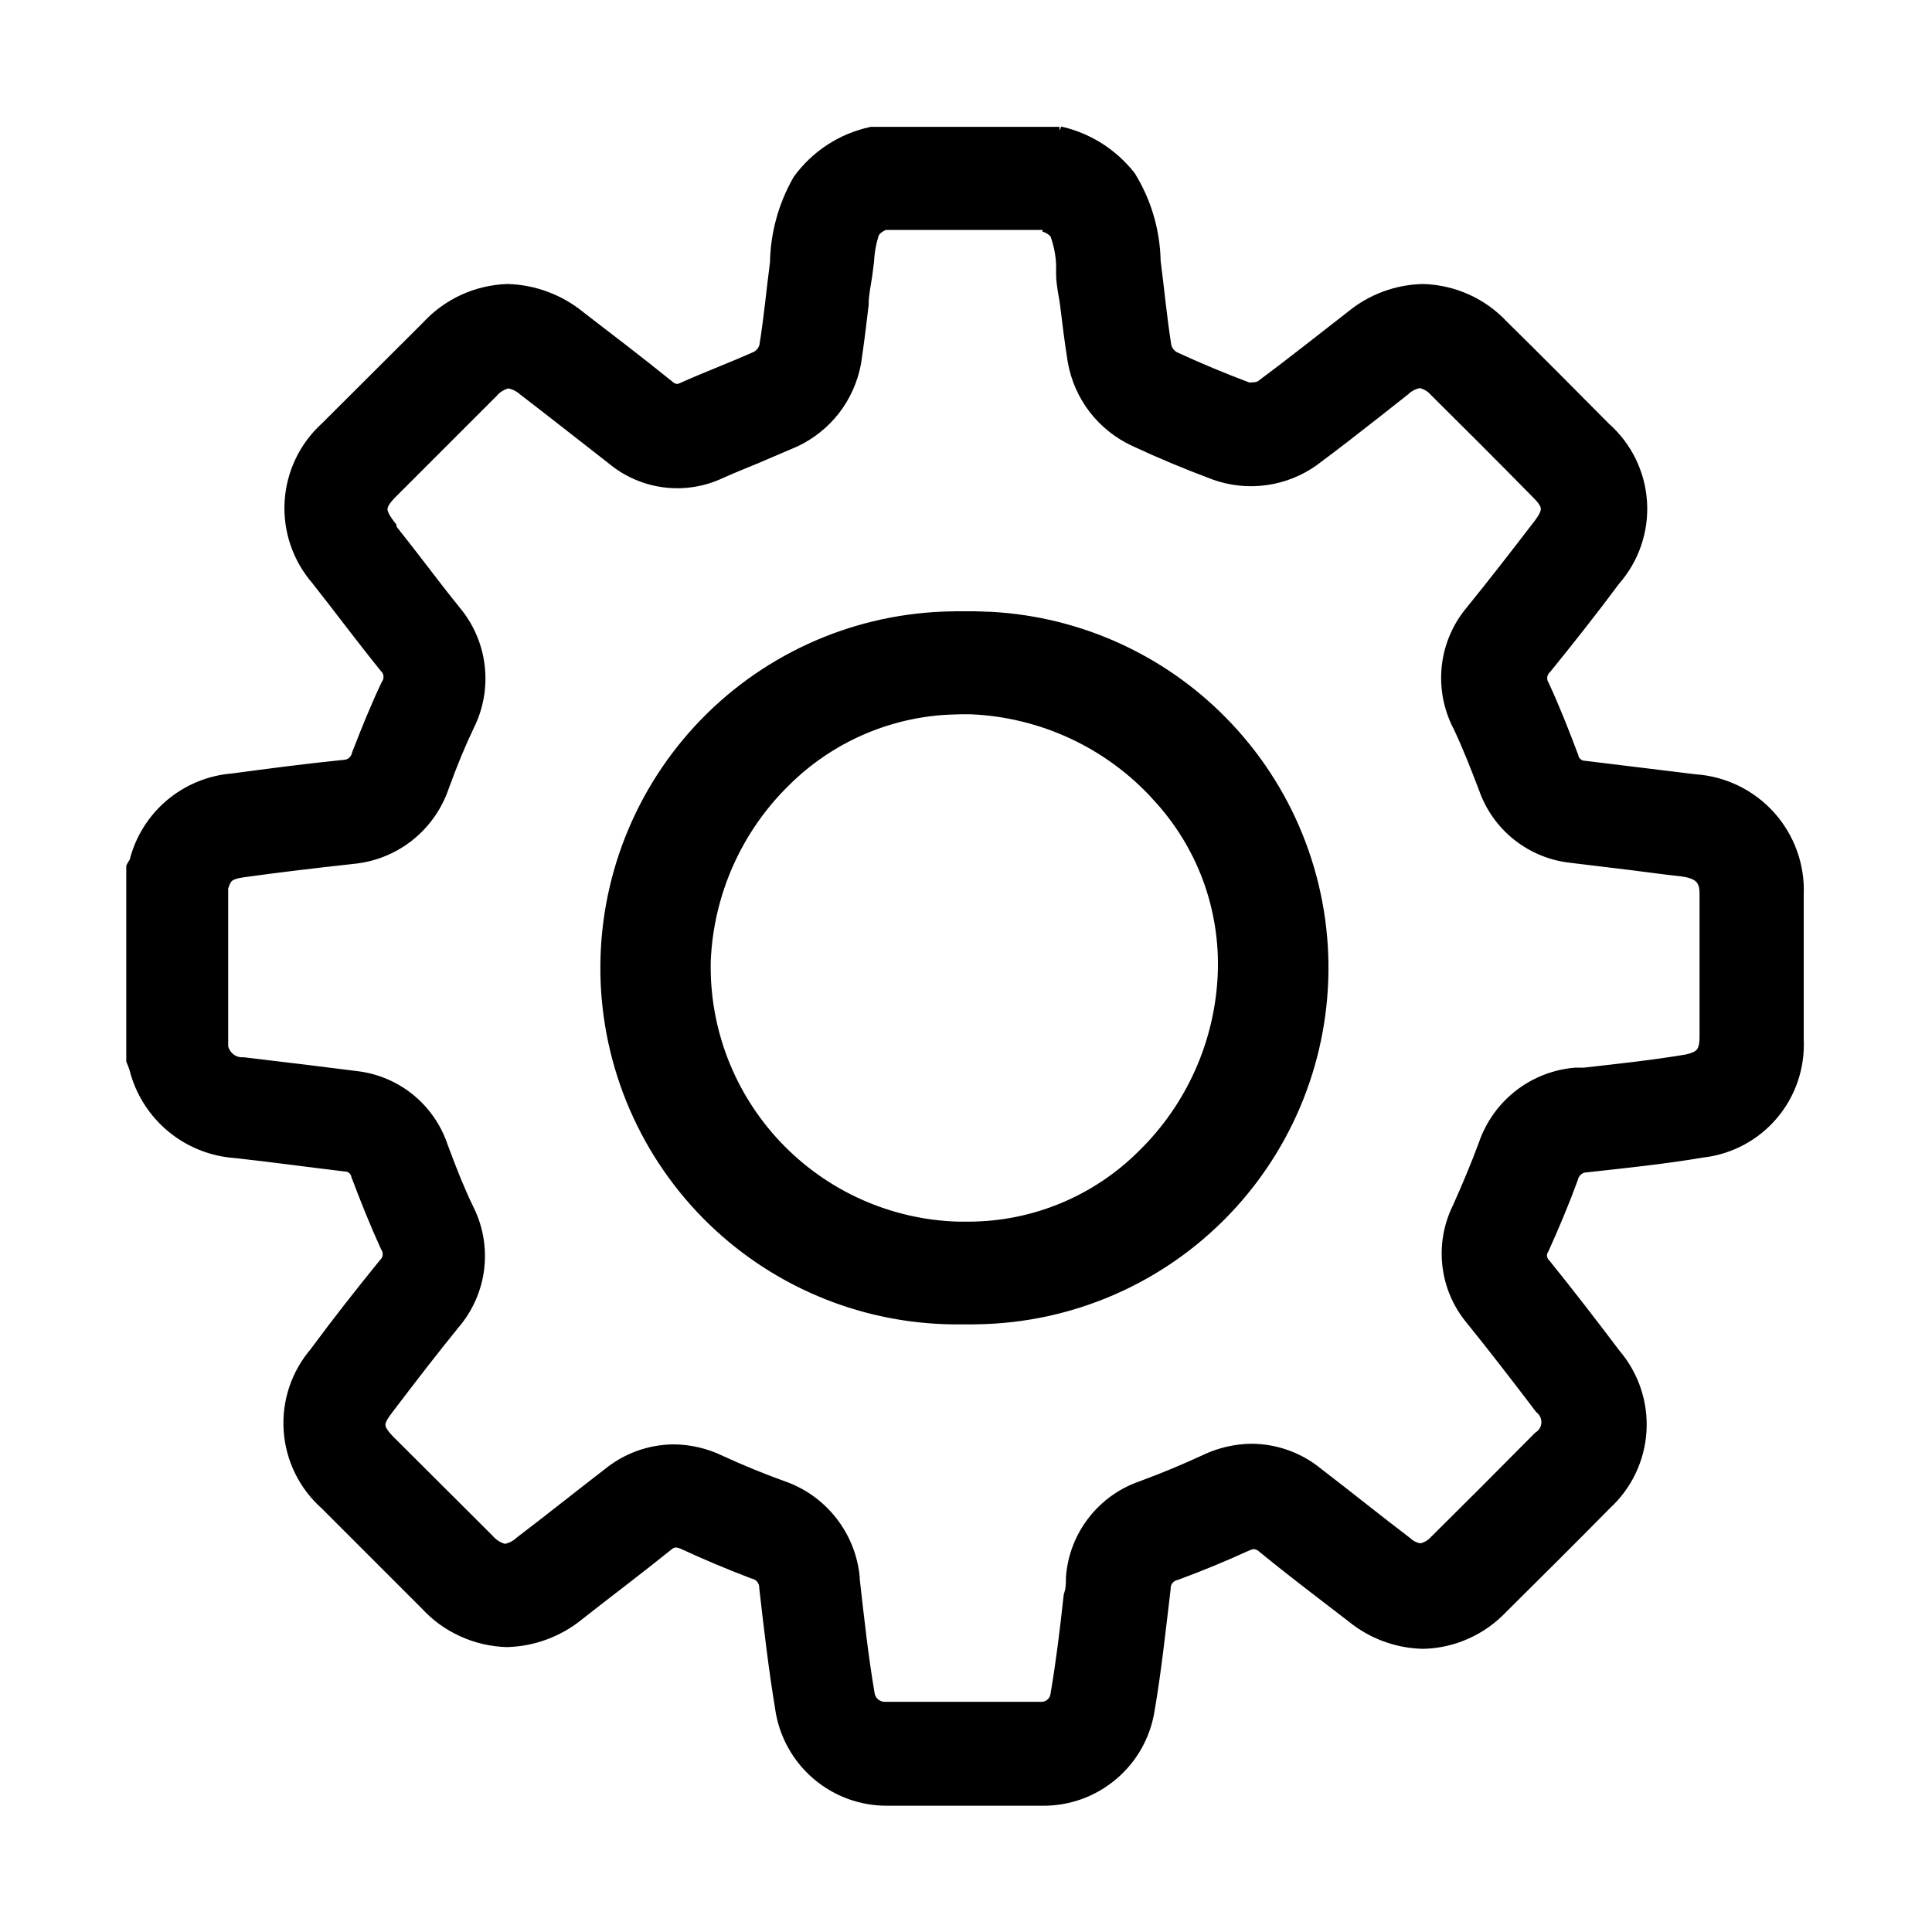 <svg width="28" height="28" viewBox="0 0 28 28" fill="none" xmlns="http://www.w3.org/2000/svg">
<mask id="path-1-outside-1_8271_6402" maskUnits="userSpaceOnUse" x="1" y="1" width="26" height="26" fill="black">
<rect fill="white" x="1" y="1" width="26" height="26"/>
<path d="M15.147 3.191C15.236 3.214 15.315 3.265 15.372 3.337C15.433 3.493 15.468 3.657 15.476 3.824C15.476 3.874 15.476 3.924 15.476 3.974C15.476 4.116 15.514 4.257 15.53 4.39C15.564 4.661 15.597 4.94 15.643 5.223C15.685 5.457 15.782 5.678 15.927 5.866C16.072 6.055 16.26 6.206 16.476 6.306C16.842 6.477 17.23 6.639 17.629 6.789C17.854 6.87 18.095 6.895 18.331 6.863C18.568 6.83 18.793 6.741 18.987 6.602C19.295 6.373 19.599 6.135 19.891 5.906L20.307 5.577C20.384 5.508 20.48 5.464 20.582 5.452C20.692 5.47 20.792 5.526 20.865 5.611C21.315 6.056 21.802 6.543 22.343 7.093C22.543 7.293 22.552 7.422 22.377 7.651C21.998 8.147 21.686 8.547 21.398 8.901C21.215 9.114 21.099 9.378 21.066 9.657C21.032 9.937 21.083 10.22 21.211 10.471C21.357 10.775 21.486 11.108 21.594 11.391C21.681 11.646 21.84 11.87 22.051 12.038C22.262 12.205 22.517 12.309 22.785 12.336L23.676 12.444C23.909 12.474 24.147 12.507 24.384 12.532C24.713 12.574 24.8 12.728 24.8 12.948V15.031C24.8 15.322 24.68 15.397 24.476 15.447C23.984 15.53 23.489 15.585 22.964 15.643H22.843C22.563 15.665 22.296 15.769 22.073 15.941C21.852 16.114 21.685 16.347 21.594 16.613C21.486 16.909 21.352 17.225 21.207 17.55C21.088 17.793 21.042 18.064 21.073 18.332C21.105 18.601 21.214 18.854 21.386 19.062C21.69 19.437 22.006 19.845 22.389 20.349C22.429 20.383 22.461 20.426 22.481 20.475C22.502 20.523 22.511 20.576 22.508 20.629C22.506 20.681 22.491 20.733 22.465 20.779C22.439 20.825 22.404 20.864 22.36 20.894C21.823 21.436 21.336 21.923 20.865 22.389C20.794 22.47 20.696 22.522 20.59 22.539C20.491 22.529 20.397 22.487 20.324 22.419C19.907 22.102 19.491 21.765 19.049 21.427C18.795 21.214 18.474 21.096 18.142 21.094C17.922 21.096 17.706 21.146 17.509 21.24C17.213 21.377 16.905 21.506 16.588 21.623C16.321 21.712 16.086 21.878 15.913 22.1C15.74 22.323 15.637 22.591 15.618 22.872C15.618 22.96 15.618 23.047 15.585 23.139C15.53 23.639 15.472 24.109 15.393 24.576C15.382 24.652 15.342 24.721 15.281 24.769C15.221 24.817 15.145 24.84 15.068 24.834H12.844C12.764 24.839 12.686 24.814 12.623 24.764C12.561 24.714 12.519 24.642 12.507 24.563C12.415 24.026 12.357 23.485 12.29 22.897V22.872C12.264 22.591 12.157 22.323 11.982 22.102C11.807 21.88 11.571 21.714 11.303 21.623C11.004 21.515 10.7 21.39 10.4 21.252C10.201 21.156 9.983 21.105 9.763 21.102C9.434 21.105 9.116 21.222 8.863 21.431C8.447 21.752 8.03 22.085 7.593 22.419C7.515 22.489 7.418 22.534 7.314 22.548C7.199 22.526 7.095 22.465 7.018 22.377L5.586 20.948C5.373 20.732 5.361 20.611 5.544 20.374C5.902 19.903 6.206 19.508 6.518 19.124C6.701 18.91 6.816 18.647 6.849 18.367C6.881 18.088 6.83 17.805 6.702 17.554C6.581 17.305 6.464 17.017 6.323 16.634C6.235 16.378 6.076 16.153 5.864 15.986C5.652 15.818 5.396 15.715 5.128 15.689L4.39 15.597L3.524 15.493C3.433 15.496 3.343 15.467 3.272 15.409C3.201 15.352 3.153 15.271 3.137 15.181V12.853C3.195 12.653 3.262 12.578 3.52 12.544C3.936 12.486 4.515 12.415 5.09 12.353C5.37 12.33 5.637 12.226 5.859 12.053C6.081 11.881 6.248 11.648 6.339 11.383C6.464 11.037 6.585 10.745 6.71 10.483C6.837 10.233 6.888 9.95 6.857 9.671C6.825 9.392 6.711 9.128 6.531 8.913C6.21 8.517 5.89 8.08 5.577 7.693V7.664C5.394 7.426 5.402 7.297 5.606 7.089L7.072 5.623C7.147 5.537 7.248 5.478 7.36 5.457C7.466 5.469 7.567 5.514 7.647 5.586C8.039 5.885 8.455 6.214 8.926 6.581C9.128 6.752 9.376 6.86 9.639 6.894C9.902 6.928 10.169 6.886 10.408 6.772C10.566 6.702 10.729 6.635 10.904 6.564L11.478 6.319C11.693 6.219 11.88 6.069 12.025 5.882C12.17 5.696 12.268 5.477 12.311 5.244C12.353 4.965 12.386 4.694 12.419 4.411C12.419 4.261 12.453 4.116 12.474 3.97L12.499 3.774C12.506 3.621 12.536 3.469 12.586 3.324C12.641 3.245 12.722 3.188 12.815 3.162H15.172M15.355 2.008H12.64C12.24 2.095 11.886 2.326 11.645 2.658C11.444 3.011 11.335 3.409 11.329 3.816C11.274 4.232 11.237 4.649 11.17 5.044C11.158 5.089 11.136 5.13 11.107 5.166C11.077 5.202 11.041 5.231 10.999 5.252C10.646 5.411 10.279 5.548 9.925 5.706C9.889 5.724 9.849 5.734 9.808 5.736C9.743 5.731 9.682 5.704 9.633 5.661C9.217 5.323 8.776 4.986 8.343 4.653C8.063 4.426 7.716 4.297 7.356 4.286C7.148 4.293 6.944 4.341 6.755 4.428C6.566 4.514 6.397 4.637 6.256 4.79L4.782 6.26C4.493 6.522 4.318 6.887 4.295 7.276C4.271 7.665 4.401 8.048 4.657 8.343C4.986 8.759 5.311 9.196 5.648 9.613C5.693 9.659 5.721 9.719 5.727 9.784C5.733 9.848 5.717 9.913 5.681 9.967C5.527 10.291 5.394 10.625 5.265 10.958C5.249 11.021 5.213 11.078 5.162 11.119C5.111 11.159 5.047 11.182 4.982 11.183C4.449 11.237 3.916 11.308 3.383 11.378C3.068 11.402 2.77 11.525 2.529 11.728C2.288 11.931 2.118 12.205 2.042 12.511C2.042 12.536 2.012 12.561 2 12.586V15.351C2.018 15.393 2.033 15.437 2.046 15.48C2.127 15.788 2.302 16.063 2.547 16.266C2.792 16.469 3.094 16.591 3.412 16.613C3.949 16.672 4.482 16.746 5.015 16.809C5.072 16.812 5.126 16.834 5.17 16.87C5.214 16.907 5.244 16.957 5.257 17.013C5.386 17.355 5.523 17.696 5.673 18.025C5.708 18.08 5.723 18.145 5.715 18.209C5.707 18.274 5.678 18.334 5.631 18.379C5.294 18.795 4.965 19.212 4.64 19.653C4.384 19.948 4.255 20.333 4.281 20.723C4.306 21.113 4.485 21.477 4.778 21.735L6.235 23.193C6.377 23.348 6.549 23.473 6.74 23.56C6.931 23.647 7.137 23.695 7.347 23.701C7.704 23.691 8.048 23.564 8.326 23.339C8.742 23.01 9.192 22.672 9.617 22.331C9.666 22.285 9.729 22.259 9.796 22.256C9.849 22.26 9.902 22.274 9.95 22.298C10.275 22.448 10.604 22.585 10.941 22.714C11.008 22.73 11.067 22.768 11.109 22.822C11.151 22.875 11.174 22.942 11.174 23.01C11.241 23.593 11.308 24.172 11.403 24.751C11.455 25.1 11.631 25.42 11.9 25.649C12.169 25.879 12.512 26.004 12.865 26H15.114C15.461 26.003 15.798 25.881 16.064 25.657C16.33 25.434 16.507 25.122 16.563 24.78C16.663 24.197 16.726 23.605 16.796 23.018C16.796 22.953 16.818 22.89 16.858 22.838C16.898 22.787 16.954 22.751 17.017 22.735C17.359 22.61 17.7 22.468 18.029 22.319C18.075 22.296 18.124 22.283 18.175 22.281C18.245 22.284 18.311 22.312 18.362 22.36C18.779 22.702 19.22 23.035 19.653 23.368C19.928 23.592 20.269 23.718 20.624 23.726C20.827 23.721 21.028 23.676 21.213 23.593C21.399 23.51 21.567 23.391 21.706 23.243C22.21 22.743 22.714 22.244 23.214 21.735C23.497 21.477 23.669 21.117 23.692 20.734C23.715 20.351 23.589 19.974 23.339 19.682C23.006 19.241 22.668 18.804 22.319 18.371C22.28 18.329 22.256 18.276 22.251 18.219C22.246 18.163 22.259 18.106 22.289 18.058C22.439 17.725 22.581 17.388 22.706 17.046C22.722 16.984 22.758 16.928 22.808 16.888C22.858 16.847 22.92 16.824 22.985 16.821C23.551 16.759 24.118 16.701 24.68 16.605C25.049 16.559 25.386 16.376 25.626 16.092C25.865 15.807 25.988 15.443 25.971 15.072V12.965C25.988 12.569 25.849 12.183 25.584 11.889C25.32 11.594 24.95 11.416 24.555 11.391L22.951 11.195C22.895 11.191 22.841 11.17 22.797 11.133C22.754 11.096 22.723 11.046 22.71 10.991C22.581 10.65 22.448 10.308 22.294 9.975C22.261 9.92 22.247 9.856 22.255 9.792C22.264 9.729 22.293 9.67 22.339 9.625C22.677 9.209 23.006 8.792 23.335 8.351C23.593 8.057 23.724 7.673 23.7 7.283C23.676 6.893 23.498 6.528 23.206 6.269C22.71 5.769 22.214 5.269 21.715 4.778C21.574 4.628 21.406 4.507 21.218 4.423C21.031 4.338 20.829 4.292 20.624 4.286C20.266 4.294 19.921 4.422 19.645 4.649C19.203 4.99 18.77 5.336 18.329 5.665C18.277 5.696 18.218 5.712 18.158 5.711C18.128 5.715 18.097 5.715 18.067 5.711C17.7 5.573 17.342 5.423 16.988 5.261C16.944 5.238 16.905 5.207 16.874 5.168C16.843 5.129 16.821 5.084 16.809 5.036C16.742 4.619 16.705 4.203 16.651 3.787C16.643 3.372 16.525 2.967 16.309 2.612C16.067 2.303 15.726 2.087 15.343 2L15.355 2.008Z"/>
</mask>
<path d="M15.147 3.191C15.236 3.214 15.315 3.265 15.372 3.337C15.433 3.493 15.468 3.657 15.476 3.824C15.476 3.874 15.476 3.924 15.476 3.974C15.476 4.116 15.514 4.257 15.53 4.39C15.564 4.661 15.597 4.94 15.643 5.223C15.685 5.457 15.782 5.678 15.927 5.866C16.072 6.055 16.26 6.206 16.476 6.306C16.842 6.477 17.23 6.639 17.629 6.789C17.854 6.87 18.095 6.895 18.331 6.863C18.568 6.83 18.793 6.741 18.987 6.602C19.295 6.373 19.599 6.135 19.891 5.906L20.307 5.577C20.384 5.508 20.48 5.464 20.582 5.452C20.692 5.47 20.792 5.526 20.865 5.611C21.315 6.056 21.802 6.543 22.343 7.093C22.543 7.293 22.552 7.422 22.377 7.651C21.998 8.147 21.686 8.547 21.398 8.901C21.215 9.114 21.099 9.378 21.066 9.657C21.032 9.937 21.083 10.22 21.211 10.471C21.357 10.775 21.486 11.108 21.594 11.391C21.681 11.646 21.84 11.87 22.051 12.038C22.262 12.205 22.517 12.309 22.785 12.336L23.676 12.444C23.909 12.474 24.147 12.507 24.384 12.532C24.713 12.574 24.8 12.728 24.8 12.948V15.031C24.8 15.322 24.68 15.397 24.476 15.447C23.984 15.53 23.489 15.585 22.964 15.643H22.843C22.563 15.665 22.296 15.769 22.073 15.941C21.852 16.114 21.685 16.347 21.594 16.613C21.486 16.909 21.352 17.225 21.207 17.55C21.088 17.793 21.042 18.064 21.073 18.332C21.105 18.601 21.214 18.854 21.386 19.062C21.69 19.437 22.006 19.845 22.389 20.349C22.429 20.383 22.461 20.426 22.481 20.475C22.502 20.523 22.511 20.576 22.508 20.629C22.506 20.681 22.491 20.733 22.465 20.779C22.439 20.825 22.404 20.864 22.36 20.894C21.823 21.436 21.336 21.923 20.865 22.389C20.794 22.47 20.696 22.522 20.59 22.539C20.491 22.529 20.397 22.487 20.324 22.419C19.907 22.102 19.491 21.765 19.049 21.427C18.795 21.214 18.474 21.096 18.142 21.094C17.922 21.096 17.706 21.146 17.509 21.24C17.213 21.377 16.905 21.506 16.588 21.623C16.321 21.712 16.086 21.878 15.913 22.1C15.74 22.323 15.637 22.591 15.618 22.872C15.618 22.96 15.618 23.047 15.585 23.139C15.53 23.639 15.472 24.109 15.393 24.576C15.382 24.652 15.342 24.721 15.281 24.769C15.221 24.817 15.145 24.84 15.068 24.834H12.844C12.764 24.839 12.686 24.814 12.623 24.764C12.561 24.714 12.519 24.642 12.507 24.563C12.415 24.026 12.357 23.485 12.29 22.897V22.872C12.264 22.591 12.157 22.323 11.982 22.102C11.807 21.88 11.571 21.714 11.303 21.623C11.004 21.515 10.7 21.39 10.4 21.252C10.201 21.156 9.983 21.105 9.763 21.102C9.434 21.105 9.116 21.222 8.863 21.431C8.447 21.752 8.03 22.085 7.593 22.419C7.515 22.489 7.418 22.534 7.314 22.548C7.199 22.526 7.095 22.465 7.018 22.377L5.586 20.948C5.373 20.732 5.361 20.611 5.544 20.374C5.902 19.903 6.206 19.508 6.518 19.124C6.701 18.91 6.816 18.647 6.849 18.367C6.881 18.088 6.83 17.805 6.702 17.554C6.581 17.305 6.464 17.017 6.323 16.634C6.235 16.378 6.076 16.153 5.864 15.986C5.652 15.818 5.396 15.715 5.128 15.689L4.39 15.597L3.524 15.493C3.433 15.496 3.343 15.467 3.272 15.409C3.201 15.352 3.153 15.271 3.137 15.181V12.853C3.195 12.653 3.262 12.578 3.52 12.544C3.936 12.486 4.515 12.415 5.09 12.353C5.37 12.33 5.637 12.226 5.859 12.053C6.081 11.881 6.248 11.648 6.339 11.383C6.464 11.037 6.585 10.745 6.71 10.483C6.837 10.233 6.888 9.95 6.857 9.671C6.825 9.392 6.711 9.128 6.531 8.913C6.21 8.517 5.89 8.08 5.577 7.693V7.664C5.394 7.426 5.402 7.297 5.606 7.089L7.072 5.623C7.147 5.537 7.248 5.478 7.36 5.457C7.466 5.469 7.567 5.514 7.647 5.586C8.039 5.885 8.455 6.214 8.926 6.581C9.128 6.752 9.376 6.86 9.639 6.894C9.902 6.928 10.169 6.886 10.408 6.772C10.566 6.702 10.729 6.635 10.904 6.564L11.478 6.319C11.693 6.219 11.88 6.069 12.025 5.882C12.17 5.696 12.268 5.477 12.311 5.244C12.353 4.965 12.386 4.694 12.419 4.411C12.419 4.261 12.453 4.116 12.474 3.97L12.499 3.774C12.506 3.621 12.536 3.469 12.586 3.324C12.641 3.245 12.722 3.188 12.815 3.162H15.172M15.355 2.008H12.64C12.24 2.095 11.886 2.326 11.645 2.658C11.444 3.011 11.335 3.409 11.329 3.816C11.274 4.232 11.237 4.649 11.17 5.044C11.158 5.089 11.136 5.13 11.107 5.166C11.077 5.202 11.041 5.231 10.999 5.252C10.646 5.411 10.279 5.548 9.925 5.706C9.889 5.724 9.849 5.734 9.808 5.736C9.743 5.731 9.682 5.704 9.633 5.661C9.217 5.323 8.776 4.986 8.343 4.653C8.063 4.426 7.716 4.297 7.356 4.286C7.148 4.293 6.944 4.341 6.755 4.428C6.566 4.514 6.397 4.637 6.256 4.79L4.782 6.26C4.493 6.522 4.318 6.887 4.295 7.276C4.271 7.665 4.401 8.048 4.657 8.343C4.986 8.759 5.311 9.196 5.648 9.613C5.693 9.659 5.721 9.719 5.727 9.784C5.733 9.848 5.717 9.913 5.681 9.967C5.527 10.291 5.394 10.625 5.265 10.958C5.249 11.021 5.213 11.078 5.162 11.119C5.111 11.159 5.047 11.182 4.982 11.183C4.449 11.237 3.916 11.308 3.383 11.378C3.068 11.402 2.77 11.525 2.529 11.728C2.288 11.931 2.118 12.205 2.042 12.511C2.042 12.536 2.012 12.561 2 12.586V15.351C2.018 15.393 2.033 15.437 2.046 15.48C2.127 15.788 2.302 16.063 2.547 16.266C2.792 16.469 3.094 16.591 3.412 16.613C3.949 16.672 4.482 16.746 5.015 16.809C5.072 16.812 5.126 16.834 5.17 16.87C5.214 16.907 5.244 16.957 5.257 17.013C5.386 17.355 5.523 17.696 5.673 18.025C5.708 18.08 5.723 18.145 5.715 18.209C5.707 18.274 5.678 18.334 5.631 18.379C5.294 18.795 4.965 19.212 4.64 19.653C4.384 19.948 4.255 20.333 4.281 20.723C4.306 21.113 4.485 21.477 4.778 21.735L6.235 23.193C6.377 23.348 6.549 23.473 6.74 23.56C6.931 23.647 7.137 23.695 7.347 23.701C7.704 23.691 8.048 23.564 8.326 23.339C8.742 23.01 9.192 22.672 9.617 22.331C9.666 22.285 9.729 22.259 9.796 22.256C9.849 22.26 9.902 22.274 9.95 22.298C10.275 22.448 10.604 22.585 10.941 22.714C11.008 22.73 11.067 22.768 11.109 22.822C11.151 22.875 11.174 22.942 11.174 23.01C11.241 23.593 11.308 24.172 11.403 24.751C11.455 25.1 11.631 25.42 11.9 25.649C12.169 25.879 12.512 26.004 12.865 26H15.114C15.461 26.003 15.798 25.881 16.064 25.657C16.33 25.434 16.507 25.122 16.563 24.78C16.663 24.197 16.726 23.605 16.796 23.018C16.796 22.953 16.818 22.89 16.858 22.838C16.898 22.787 16.954 22.751 17.017 22.735C17.359 22.61 17.7 22.468 18.029 22.319C18.075 22.296 18.124 22.283 18.175 22.281C18.245 22.284 18.311 22.312 18.362 22.36C18.779 22.702 19.22 23.035 19.653 23.368C19.928 23.592 20.269 23.718 20.624 23.726C20.827 23.721 21.028 23.676 21.213 23.593C21.399 23.51 21.567 23.391 21.706 23.243C22.21 22.743 22.714 22.244 23.214 21.735C23.497 21.477 23.669 21.117 23.692 20.734C23.715 20.351 23.589 19.974 23.339 19.682C23.006 19.241 22.668 18.804 22.319 18.371C22.28 18.329 22.256 18.276 22.251 18.219C22.246 18.163 22.259 18.106 22.289 18.058C22.439 17.725 22.581 17.388 22.706 17.046C22.722 16.984 22.758 16.928 22.808 16.888C22.858 16.847 22.92 16.824 22.985 16.821C23.551 16.759 24.118 16.701 24.68 16.605C25.049 16.559 25.386 16.376 25.626 16.092C25.865 15.807 25.988 15.443 25.971 15.072V12.965C25.988 12.569 25.849 12.183 25.584 11.889C25.32 11.594 24.95 11.416 24.555 11.391L22.951 11.195C22.895 11.191 22.841 11.17 22.797 11.133C22.754 11.096 22.723 11.046 22.71 10.991C22.581 10.65 22.448 10.308 22.294 9.975C22.261 9.92 22.247 9.856 22.255 9.792C22.264 9.729 22.293 9.67 22.339 9.625C22.677 9.209 23.006 8.792 23.335 8.351C23.593 8.057 23.724 7.673 23.7 7.283C23.676 6.893 23.498 6.528 23.206 6.269C22.71 5.769 22.214 5.269 21.715 4.778C21.574 4.628 21.406 4.507 21.218 4.423C21.031 4.338 20.829 4.292 20.624 4.286C20.266 4.294 19.921 4.422 19.645 4.649C19.203 4.99 18.77 5.336 18.329 5.665C18.277 5.696 18.218 5.712 18.158 5.711C18.128 5.715 18.097 5.715 18.067 5.711C17.7 5.573 17.342 5.423 16.988 5.261C16.944 5.238 16.905 5.207 16.874 5.168C16.843 5.129 16.821 5.084 16.809 5.036C16.742 4.619 16.705 4.203 16.651 3.787C16.643 3.372 16.525 2.967 16.309 2.612C16.067 2.303 15.726 2.087 15.343 2L15.355 2.008Z" fill="black"/>
<path d="M15.372 3.337L15.531 3.275L15.521 3.252L15.506 3.231L15.372 3.337ZM15.476 3.824H15.646L15.646 3.815L15.476 3.824ZM15.53 4.39L15.699 4.37L15.699 4.369L15.53 4.39ZM15.643 5.223L15.475 5.25L15.476 5.253L15.643 5.223ZM16.476 6.306L16.404 6.46L16.404 6.46L16.476 6.306ZM17.629 6.789L17.57 6.948L17.572 6.949L17.629 6.789ZM18.987 6.602L19.086 6.74L19.088 6.738L18.987 6.602ZM19.891 5.906L19.996 6.04L19.996 6.04L19.891 5.906ZM20.307 5.577L20.413 5.711L20.421 5.703L20.307 5.577ZM20.582 5.452L20.609 5.285L20.586 5.281L20.562 5.284L20.582 5.452ZM20.865 5.611L20.736 5.722L20.745 5.731L20.865 5.611ZM22.343 7.093L22.222 7.212L22.223 7.213L22.343 7.093ZM22.377 7.651L22.512 7.754L22.512 7.754L22.377 7.651ZM21.398 8.901L21.527 9.011L21.53 9.008L21.398 8.901ZM21.211 10.471L21.364 10.397L21.362 10.393L21.211 10.471ZM21.594 11.391L21.755 11.336L21.753 11.33L21.594 11.391ZM22.785 12.336L22.805 12.168L22.802 12.167L22.785 12.336ZM23.676 12.444L23.697 12.276L23.697 12.276L23.676 12.444ZM24.384 12.532L24.405 12.363L24.402 12.363L24.384 12.532ZM24.476 15.447L24.504 15.615L24.516 15.612L24.476 15.447ZM22.964 15.643V15.813H22.973L22.983 15.812L22.964 15.643ZM22.843 15.643V15.472L22.83 15.473L22.843 15.643ZM21.594 16.613L21.754 16.672L21.755 16.668L21.594 16.613ZM21.207 17.55L21.359 17.625L21.362 17.62L21.207 17.55ZM21.386 19.062L21.518 18.955L21.517 18.953L21.386 19.062ZM22.389 20.349L22.254 20.452L22.265 20.466L22.278 20.477L22.389 20.349ZM22.36 20.894L22.263 20.755L22.25 20.763L22.239 20.774L22.36 20.894ZM20.865 22.389L20.745 22.268L20.738 22.276L20.865 22.389ZM20.59 22.539L20.574 22.708L20.595 22.71L20.617 22.707L20.59 22.539ZM20.324 22.419L20.44 22.294L20.434 22.288L20.427 22.283L20.324 22.419ZM19.049 21.427L18.94 21.558L18.946 21.562L19.049 21.427ZM18.142 21.094L18.143 20.924L18.14 20.924L18.142 21.094ZM17.509 21.24L17.58 21.394L17.581 21.393L17.509 21.24ZM16.588 21.623L16.642 21.785L16.647 21.783L16.588 21.623ZM15.618 22.872L15.448 22.86V22.872H15.618ZM15.585 23.139L15.425 23.081L15.418 23.1L15.415 23.121L15.585 23.139ZM15.393 24.576L15.225 24.547L15.225 24.551L15.393 24.576ZM15.068 24.834L15.082 24.664H15.068V24.834ZM12.844 24.834V24.663L12.834 24.664L12.844 24.834ZM12.507 24.563L12.675 24.537L12.675 24.535L12.507 24.563ZM12.29 22.897H12.12V22.907L12.121 22.916L12.29 22.897ZM12.29 22.872H12.46V22.864L12.46 22.857L12.29 22.872ZM11.303 21.623L11.246 21.783L11.249 21.784L11.303 21.623ZM10.4 21.252L10.326 21.405L10.329 21.407L10.4 21.252ZM9.763 21.102L9.764 20.933L9.761 20.933L9.763 21.102ZM8.863 21.431L8.967 21.566L8.972 21.562L8.863 21.431ZM7.593 22.419L7.49 22.283L7.484 22.288L7.479 22.293L7.593 22.419ZM7.314 22.548L7.282 22.715L7.309 22.72L7.336 22.716L7.314 22.548ZM7.018 22.377L7.147 22.265L7.138 22.256L7.018 22.377ZM5.586 20.948L5.464 21.067L5.466 21.069L5.586 20.948ZM5.544 20.374L5.679 20.478L5.679 20.477L5.544 20.374ZM6.518 19.124L6.389 19.014L6.387 19.017L6.518 19.124ZM6.702 17.554L6.549 17.628L6.55 17.632L6.702 17.554ZM6.323 16.634L6.162 16.689L6.163 16.693L6.323 16.634ZM5.128 15.689L5.107 15.857L5.111 15.858L5.128 15.689ZM4.39 15.597L4.411 15.428L4.411 15.428L4.39 15.597ZM3.524 15.493L3.545 15.324L3.531 15.322L3.518 15.323L3.524 15.493ZM3.137 15.181H2.967V15.196L2.97 15.21L3.137 15.181ZM3.137 12.853L2.974 12.805L2.967 12.828V12.853H3.137ZM3.52 12.544L3.542 12.713L3.544 12.713L3.52 12.544ZM5.09 12.353L5.076 12.183L5.072 12.184L5.09 12.353ZM6.339 11.383L6.18 11.325L6.179 11.327L6.339 11.383ZM6.71 10.483L6.558 10.406L6.557 10.41L6.71 10.483ZM6.531 8.913L6.399 9.02L6.401 9.022L6.531 8.913ZM5.577 7.693H5.407V7.753L5.445 7.8L5.577 7.693ZM5.577 7.664H5.747V7.606L5.712 7.56L5.577 7.664ZM5.606 7.089L5.486 6.969L5.485 6.97L5.606 7.089ZM7.072 5.623L7.193 5.744L7.201 5.734L7.072 5.623ZM7.36 5.457L7.38 5.288L7.354 5.285L7.328 5.29L7.36 5.457ZM7.647 5.586L7.534 5.713L7.544 5.721L7.647 5.586ZM8.926 6.581L9.035 6.451L9.03 6.447L8.926 6.581ZM10.408 6.772L10.339 6.617L10.335 6.619L10.408 6.772ZM10.904 6.564L10.967 6.722L10.97 6.721L10.904 6.564ZM11.478 6.319L11.545 6.475L11.55 6.473L11.478 6.319ZM12.311 5.244L12.479 5.275L12.479 5.269L12.311 5.244ZM12.419 4.411L12.588 4.431L12.589 4.421V4.411H12.419ZM12.474 3.97L12.642 3.994L12.642 3.991L12.474 3.97ZM12.499 3.774L12.668 3.796L12.668 3.782L12.499 3.774ZM12.586 3.324L12.447 3.227L12.433 3.246L12.426 3.268L12.586 3.324ZM12.815 3.162V2.992H12.792L12.769 2.998L12.815 3.162ZM15.355 2.008V2.178H15.916L15.45 1.867L15.355 2.008ZM12.64 2.008V1.838H12.622L12.604 1.842L12.64 2.008ZM11.645 2.658L11.507 2.558L11.502 2.566L11.497 2.574L11.645 2.658ZM11.329 3.816L11.497 3.838L11.498 3.828L11.498 3.818L11.329 3.816ZM11.17 5.044L11.334 5.091L11.336 5.082L11.338 5.072L11.17 5.044ZM10.999 5.252L11.069 5.408L11.077 5.404L10.999 5.252ZM9.925 5.706L9.856 5.551L9.849 5.554L9.925 5.706ZM9.808 5.736L9.796 5.905L9.805 5.906L9.813 5.905L9.808 5.736ZM9.633 5.661L9.748 5.535L9.741 5.528L9.633 5.661ZM8.343 4.653L8.235 4.785L8.239 4.788L8.343 4.653ZM7.356 4.286L7.36 4.116L7.35 4.116L7.356 4.286ZM6.256 4.79L6.376 4.911L6.381 4.905L6.256 4.79ZM4.782 6.26L4.896 6.386L4.902 6.381L4.782 6.26ZM4.657 8.343L4.79 8.237L4.785 8.231L4.657 8.343ZM5.648 9.613L5.516 9.72L5.521 9.726L5.526 9.731L5.648 9.613ZM5.681 9.967L5.54 9.873L5.533 9.883L5.528 9.894L5.681 9.967ZM5.265 10.958L5.106 10.896L5.103 10.906L5.1 10.917L5.265 10.958ZM4.982 11.183L4.98 11.013L4.972 11.013L4.965 11.014L4.982 11.183ZM3.383 11.378L3.396 11.548L3.405 11.547L3.383 11.378ZM2.042 12.511L1.877 12.47L1.872 12.49V12.511H2.042ZM2 12.586L1.848 12.51L1.83 12.546V12.586H2ZM2 15.351H1.83V15.386L1.843 15.417L2 15.351ZM2.046 15.48L2.21 15.437L2.209 15.433L2.046 15.48ZM3.412 16.613L3.43 16.444L3.424 16.444L3.412 16.613ZM5.015 16.809L4.995 16.978L5.006 16.979L5.015 16.809ZM5.257 17.013L5.091 17.05L5.093 17.062L5.098 17.073L5.257 17.013ZM5.673 18.025L5.518 18.095L5.523 18.106L5.529 18.116L5.673 18.025ZM5.631 18.379L5.513 18.257L5.506 18.264L5.499 18.272L5.631 18.379ZM4.64 19.653L4.769 19.765L4.777 19.754L4.64 19.653ZM4.778 21.735L4.898 21.615L4.89 21.608L4.778 21.735ZM6.235 23.193L6.361 23.078L6.356 23.073L6.235 23.193ZM7.347 23.701L7.342 23.871L7.352 23.871L7.347 23.701ZM8.326 23.339L8.22 23.205L8.219 23.207L8.326 23.339ZM9.617 22.331L9.724 22.464L9.733 22.455L9.617 22.331ZM9.796 22.256L9.808 22.087L9.798 22.086L9.789 22.086L9.796 22.256ZM9.95 22.298L9.875 22.45L9.879 22.452L9.95 22.298ZM10.941 22.714L10.88 22.873L10.891 22.877L10.902 22.88L10.941 22.714ZM11.174 23.01L11.004 23.01L11.004 23.02L11.005 23.029L11.174 23.01ZM11.403 24.751L11.572 24.726L11.571 24.723L11.403 24.751ZM12.865 26V25.83L12.863 25.83L12.865 26ZM15.114 26L15.115 25.83H15.114V26ZM16.563 24.78L16.396 24.751L16.395 24.752L16.563 24.78ZM16.796 23.018L16.965 23.038L16.966 23.028L16.966 23.018L16.796 23.018ZM17.017 22.735L17.058 22.9L17.067 22.898L17.076 22.895L17.017 22.735ZM18.029 22.319L18.1 22.473L18.105 22.471L18.029 22.319ZM18.175 22.281L18.182 22.111L18.168 22.111L18.175 22.281ZM18.362 22.36L18.245 22.484L18.255 22.492L18.362 22.36ZM19.653 23.368L19.761 23.236L19.757 23.233L19.653 23.368ZM20.624 23.726L20.62 23.896L20.628 23.896L20.624 23.726ZM21.706 23.243L21.587 23.122L21.582 23.127L21.706 23.243ZM23.214 21.735L23.099 21.61L23.093 21.616L23.214 21.735ZM23.339 19.682L23.203 19.785L23.21 19.793L23.339 19.682ZM22.319 18.371L22.451 18.264L22.443 18.255L22.319 18.371ZM22.289 18.058L22.433 18.148L22.44 18.139L22.444 18.128L22.289 18.058ZM22.706 17.046L22.866 17.105L22.868 17.097L22.87 17.089L22.706 17.046ZM22.985 16.821L22.991 16.992L23.003 16.99L22.985 16.821ZM24.68 16.605L24.659 16.436L24.651 16.437L24.68 16.605ZM25.971 15.072H25.801L25.801 15.08L25.971 15.072ZM25.971 12.965L25.801 12.958V12.965H25.971ZM24.555 11.391L24.534 11.56L24.544 11.561L24.555 11.391ZM22.951 11.195L22.972 11.026L22.963 11.026L22.951 11.195ZM22.71 10.991L22.875 10.952L22.873 10.941L22.869 10.931L22.71 10.991ZM22.294 9.975L22.448 9.904L22.444 9.895L22.439 9.887L22.294 9.975ZM22.339 9.625L22.457 9.747L22.465 9.74L22.471 9.732L22.339 9.625ZM23.335 8.351L23.207 8.238L23.198 8.249L23.335 8.351ZM23.206 6.269L23.085 6.389L23.093 6.396L23.206 6.269ZM21.715 4.778L21.59 4.894L21.596 4.899L21.715 4.778ZM20.624 4.286L20.628 4.116L20.62 4.116L20.624 4.286ZM19.645 4.649L19.749 4.783L19.753 4.78L19.645 4.649ZM18.329 5.665L18.417 5.81L18.424 5.806L18.43 5.801L18.329 5.665ZM18.158 5.711L18.162 5.541L18.147 5.54L18.133 5.543L18.158 5.711ZM18.067 5.711L18.007 5.87L18.023 5.876L18.041 5.879L18.067 5.711ZM16.988 5.261L16.911 5.413L16.917 5.415L16.988 5.261ZM16.809 5.036L16.641 5.063L16.642 5.07L16.644 5.077L16.809 5.036ZM16.651 3.787L16.481 3.79L16.481 3.799L16.482 3.808L16.651 3.787ZM16.309 2.612L16.454 2.524L16.449 2.515L16.443 2.507L16.309 2.612ZM15.343 2L15.38 1.834L15.249 2.141L15.343 2ZM15.147 3.191L15.106 3.356C15.158 3.369 15.205 3.4 15.239 3.442L15.372 3.337L15.506 3.231C15.426 3.13 15.314 3.058 15.189 3.026L15.147 3.191ZM15.372 3.337L15.214 3.398C15.268 3.537 15.299 3.684 15.306 3.833L15.476 3.824L15.646 3.815C15.637 3.63 15.598 3.448 15.531 3.275L15.372 3.337ZM15.476 3.824H15.306C15.306 3.874 15.306 3.924 15.306 3.974H15.476H15.646C15.646 3.924 15.646 3.874 15.646 3.824H15.476ZM15.476 3.974H15.306C15.306 4.059 15.318 4.141 15.329 4.213C15.342 4.29 15.354 4.349 15.362 4.412L15.53 4.39L15.699 4.369C15.69 4.299 15.675 4.22 15.665 4.158C15.654 4.091 15.646 4.031 15.646 3.974H15.476ZM15.53 4.39L15.362 4.411C15.395 4.681 15.429 4.963 15.475 5.25L15.643 5.223L15.811 5.196C15.765 4.917 15.733 4.641 15.699 4.37L15.53 4.39ZM15.643 5.223L15.476 5.253C15.522 5.514 15.631 5.76 15.792 5.97L15.927 5.866L16.062 5.763C15.934 5.596 15.847 5.401 15.81 5.193L15.643 5.223ZM15.927 5.866L15.792 5.97C15.954 6.18 16.164 6.348 16.404 6.46L16.476 6.306L16.548 6.152C16.357 6.063 16.19 5.93 16.062 5.763L15.927 5.866ZM16.476 6.306L16.404 6.46C16.774 6.633 17.166 6.797 17.57 6.948L17.629 6.789L17.689 6.63C17.293 6.482 16.91 6.321 16.547 6.152L16.476 6.306ZM17.629 6.789L17.572 6.949C17.822 7.039 18.091 7.068 18.355 7.031L18.331 6.863L18.308 6.694C18.099 6.723 17.886 6.701 17.687 6.629L17.629 6.789ZM18.331 6.863L18.355 7.031C18.618 6.995 18.869 6.895 19.086 6.74L18.987 6.602L18.888 6.463C18.716 6.586 18.517 6.666 18.308 6.694L18.331 6.863ZM18.987 6.602L19.088 6.738C19.398 6.508 19.704 6.269 19.996 6.04L19.891 5.906L19.786 5.773C19.494 6.002 19.192 6.238 18.886 6.465L18.987 6.602ZM19.891 5.906L19.996 6.04L20.413 5.711L20.307 5.577L20.202 5.444L19.785 5.773L19.891 5.906ZM20.307 5.577L20.421 5.703C20.471 5.658 20.535 5.629 20.602 5.621L20.582 5.452L20.562 5.284C20.425 5.3 20.296 5.358 20.193 5.451L20.307 5.577ZM20.582 5.452L20.555 5.62C20.625 5.632 20.69 5.668 20.736 5.722L20.865 5.611L20.994 5.499C20.895 5.385 20.759 5.309 20.609 5.285L20.582 5.452ZM20.865 5.611L20.745 5.731C21.195 6.177 21.682 6.663 22.222 7.212L22.343 7.093L22.465 6.974C21.923 6.424 21.435 5.936 20.985 5.49L20.865 5.611ZM22.343 7.093L22.223 7.213C22.317 7.307 22.33 7.351 22.331 7.372C22.332 7.393 22.324 7.44 22.242 7.548L22.377 7.651L22.512 7.754C22.605 7.633 22.68 7.501 22.67 7.351C22.661 7.2 22.57 7.08 22.464 6.973L22.343 7.093ZM22.377 7.651L22.242 7.548C21.863 8.043 21.552 8.441 21.266 8.793L21.398 8.901L21.53 9.008C21.819 8.652 22.132 8.251 22.512 7.754L22.377 7.651ZM21.398 8.901L21.269 8.79C21.064 9.029 20.934 9.324 20.897 9.637L21.066 9.657L21.235 9.677C21.264 9.431 21.366 9.199 21.527 9.011L21.398 8.901ZM21.066 9.657L20.897 9.637C20.86 9.95 20.916 10.267 21.059 10.548L21.211 10.471L21.362 10.393C21.25 10.172 21.205 9.923 21.235 9.677L21.066 9.657ZM21.211 10.471L21.058 10.544C21.2 10.841 21.327 11.168 21.435 11.452L21.594 11.391L21.753 11.33C21.645 11.047 21.513 10.708 21.364 10.397L21.211 10.471ZM21.594 11.391L21.433 11.446C21.531 11.732 21.709 11.983 21.946 12.171L22.051 12.038L22.157 11.905C21.971 11.757 21.832 11.56 21.755 11.336L21.594 11.391ZM22.051 12.038L21.946 12.171C22.182 12.358 22.467 12.475 22.768 12.505L22.785 12.336L22.802 12.167C22.567 12.143 22.343 12.052 22.157 11.905L22.051 12.038ZM22.785 12.336L22.764 12.505L23.656 12.613L23.676 12.444L23.697 12.276L22.805 12.168L22.785 12.336ZM23.676 12.444L23.655 12.613C23.885 12.642 24.127 12.676 24.366 12.701L24.384 12.532L24.402 12.363C24.167 12.338 23.934 12.305 23.697 12.276L23.676 12.444ZM24.384 12.532L24.363 12.701C24.506 12.719 24.564 12.758 24.588 12.786C24.612 12.813 24.631 12.858 24.631 12.948H24.8H24.971C24.971 12.818 24.945 12.676 24.843 12.56C24.742 12.446 24.591 12.387 24.405 12.363L24.384 12.532ZM24.8 12.948H24.631V15.031H24.8H24.971V12.948H24.8ZM24.8 15.031H24.631C24.631 15.155 24.605 15.198 24.589 15.215C24.569 15.237 24.532 15.258 24.435 15.282L24.476 15.447L24.516 15.612C24.624 15.586 24.749 15.545 24.841 15.444C24.936 15.338 24.971 15.197 24.971 15.031H24.8ZM24.476 15.447L24.447 15.28C23.962 15.362 23.471 15.415 22.945 15.474L22.964 15.643L22.983 15.812C23.506 15.754 24.007 15.699 24.504 15.615L24.476 15.447ZM22.964 15.643V15.473H22.843V15.643V15.813H22.964V15.643ZM22.843 15.643L22.83 15.473C22.517 15.498 22.217 15.614 21.969 15.807L22.073 15.941L22.178 16.076C22.374 15.923 22.61 15.832 22.857 15.812L22.843 15.643ZM22.073 15.941L21.969 15.807C21.721 16 21.535 16.261 21.433 16.558L21.594 16.613L21.755 16.668C21.835 16.434 21.982 16.228 22.178 16.076L22.073 15.941ZM21.594 16.613L21.434 16.555C21.328 16.845 21.196 17.158 21.052 17.481L21.207 17.55L21.362 17.62C21.508 17.293 21.643 16.972 21.753 16.672L21.594 16.613ZM21.207 17.55L21.054 17.475C20.921 17.747 20.869 18.052 20.905 18.352L21.073 18.332L21.242 18.312C21.214 18.077 21.255 17.838 21.359 17.625L21.207 17.55ZM21.073 18.332L20.905 18.352C20.94 18.653 21.062 18.937 21.255 19.17L21.386 19.062L21.517 18.953C21.365 18.771 21.27 18.548 21.242 18.312L21.073 18.332ZM21.386 19.062L21.254 19.169C21.556 19.542 21.871 19.948 22.254 20.452L22.389 20.349L22.525 20.246C22.141 19.741 21.823 19.332 21.518 18.955L21.386 19.062ZM22.389 20.349L22.278 20.477C22.298 20.495 22.314 20.517 22.325 20.541L22.481 20.475L22.638 20.408C22.607 20.336 22.56 20.272 22.5 20.22L22.389 20.349ZM22.481 20.475L22.325 20.541C22.335 20.566 22.34 20.593 22.339 20.62L22.508 20.629L22.678 20.638C22.682 20.559 22.669 20.481 22.638 20.408L22.481 20.475ZM22.508 20.629L22.339 20.62C22.337 20.646 22.33 20.672 22.317 20.696L22.465 20.779L22.613 20.861C22.652 20.793 22.674 20.716 22.678 20.638L22.508 20.629ZM22.465 20.779L22.317 20.696C22.304 20.719 22.285 20.739 22.263 20.755L22.36 20.894L22.457 21.034C22.522 20.989 22.575 20.93 22.613 20.861L22.465 20.779ZM22.36 20.894L22.239 20.774C21.703 21.316 21.216 21.802 20.745 22.269L20.865 22.389L20.985 22.51C21.456 22.043 21.943 21.556 22.481 21.014L22.36 20.894ZM20.865 22.389L20.738 22.276C20.693 22.327 20.631 22.361 20.564 22.371L20.59 22.539L20.617 22.707C20.762 22.684 20.894 22.612 20.992 22.503L20.865 22.389ZM20.59 22.539L20.607 22.37C20.544 22.364 20.486 22.337 20.44 22.294L20.324 22.419L20.207 22.542C20.308 22.637 20.437 22.695 20.574 22.708L20.59 22.539ZM20.324 22.419L20.427 22.283C20.22 22.126 20.012 21.963 19.801 21.797C19.59 21.631 19.374 21.462 19.153 21.292L19.049 21.427L18.946 21.562C19.166 21.73 19.379 21.898 19.591 22.064C19.802 22.23 20.011 22.395 20.221 22.554L20.324 22.419ZM19.049 21.427L19.159 21.297C18.873 21.058 18.514 20.927 18.143 20.924L18.142 21.094L18.14 21.264C18.433 21.266 18.716 21.37 18.94 21.558L19.049 21.427ZM18.142 21.094L18.14 20.924C17.896 20.926 17.656 20.982 17.436 21.086L17.509 21.24L17.581 21.393C17.757 21.31 17.949 21.266 18.143 21.264L18.142 21.094ZM17.509 21.24L17.437 21.086C17.145 21.221 16.841 21.349 16.529 21.463L16.588 21.623L16.647 21.783C16.968 21.664 17.28 21.533 17.58 21.394L17.509 21.24ZM16.588 21.623L16.535 21.462C16.235 21.561 15.972 21.747 15.779 21.996L15.913 22.1L16.047 22.204C16.199 22.009 16.406 21.862 16.642 21.784L16.588 21.623ZM15.913 22.1L15.779 21.996C15.585 22.245 15.47 22.546 15.448 22.861L15.618 22.872L15.787 22.884C15.805 22.637 15.895 22.4 16.047 22.204L15.913 22.1ZM15.618 22.872H15.448C15.448 22.963 15.446 23.021 15.425 23.081L15.585 23.139L15.744 23.197C15.789 23.073 15.788 22.957 15.788 22.872H15.618ZM15.585 23.139L15.415 23.121C15.361 23.619 15.304 24.086 15.225 24.547L15.393 24.576L15.561 24.604C15.64 24.133 15.699 23.658 15.754 23.157L15.585 23.139ZM15.393 24.576L15.225 24.551C15.22 24.584 15.202 24.615 15.176 24.636L15.281 24.769L15.387 24.902C15.481 24.827 15.543 24.72 15.561 24.601L15.393 24.576ZM15.281 24.769L15.176 24.636C15.149 24.657 15.116 24.667 15.082 24.664L15.068 24.834L15.055 25.003C15.174 25.013 15.293 24.977 15.387 24.902L15.281 24.769ZM15.068 24.834V24.664H12.844V24.834V25.004H15.068V24.834ZM12.844 24.834L12.834 24.664C12.796 24.667 12.759 24.655 12.729 24.631L12.623 24.764L12.517 24.896C12.612 24.973 12.733 25.011 12.855 25.003L12.844 24.834ZM12.623 24.764L12.729 24.631C12.7 24.608 12.681 24.574 12.675 24.537L12.507 24.563L12.339 24.589C12.358 24.71 12.421 24.82 12.517 24.896L12.623 24.764ZM12.507 24.563L12.675 24.535C12.584 24.003 12.526 23.467 12.459 22.878L12.29 22.897L12.121 22.916C12.188 23.502 12.247 24.049 12.339 24.592L12.507 24.563ZM12.29 22.897H12.46V22.872H12.29H12.12V22.897H12.29ZM12.29 22.872L12.46 22.857C12.431 22.543 12.311 22.244 12.115 21.996L11.982 22.102L11.849 22.207C12.003 22.403 12.098 22.64 12.121 22.888L12.29 22.872ZM11.982 22.102L12.115 21.996C11.92 21.749 11.657 21.563 11.358 21.462L11.303 21.623L11.249 21.784C11.486 21.864 11.694 22.011 11.849 22.207L11.982 22.102ZM11.303 21.623L11.361 21.463C11.066 21.357 10.766 21.233 10.471 21.098L10.4 21.252L10.329 21.407C10.633 21.546 10.941 21.673 11.246 21.783L11.303 21.623ZM10.4 21.252L10.474 21.099C10.253 20.992 10.01 20.935 9.764 20.933L9.763 21.102L9.761 21.273C9.957 21.275 10.149 21.32 10.326 21.405L10.4 21.252ZM9.763 21.102L9.761 20.933C9.393 20.936 9.038 21.066 8.755 21.301L8.863 21.431L8.972 21.562C9.195 21.377 9.474 21.275 9.764 21.273L9.763 21.102ZM8.863 21.431L8.759 21.297C8.337 21.622 7.929 21.949 7.49 22.283L7.593 22.419L7.696 22.554C8.131 22.222 8.556 21.883 8.967 21.566L8.863 21.431ZM7.593 22.419L7.479 22.293C7.427 22.34 7.362 22.37 7.292 22.379L7.314 22.548L7.336 22.716C7.474 22.698 7.604 22.638 7.707 22.544L7.593 22.419ZM7.314 22.548L7.346 22.381C7.269 22.366 7.198 22.325 7.147 22.266L7.018 22.377L6.89 22.488C6.991 22.605 7.129 22.685 7.282 22.715L7.314 22.548ZM7.018 22.377L7.138 22.256L5.706 20.828L5.586 20.948L5.466 21.069L6.898 22.497L7.018 22.377ZM5.586 20.948L5.707 20.829C5.603 20.724 5.588 20.677 5.586 20.656C5.584 20.636 5.591 20.591 5.679 20.478L5.544 20.374L5.409 20.27C5.314 20.394 5.235 20.528 5.247 20.682C5.259 20.834 5.355 20.956 5.464 21.067L5.586 20.948ZM5.544 20.374L5.679 20.477C6.037 20.006 6.34 19.613 6.65 19.232L6.518 19.124L6.387 19.017C6.072 19.402 5.767 19.8 5.409 20.271L5.544 20.374ZM6.518 19.124L6.648 19.235C6.852 18.995 6.981 18.7 7.018 18.387L6.849 18.367L6.68 18.348C6.651 18.594 6.55 18.826 6.389 19.014L6.518 19.124ZM6.849 18.367L7.018 18.387C7.054 18.074 6.997 17.757 6.853 17.477L6.702 17.554L6.55 17.632C6.664 17.852 6.709 18.101 6.68 18.348L6.849 18.367ZM6.702 17.554L6.855 17.48C6.737 17.238 6.623 16.956 6.482 16.575L6.323 16.634L6.163 16.693C6.306 17.078 6.424 17.371 6.549 17.628L6.702 17.554ZM6.323 16.634L6.484 16.579C6.386 16.292 6.207 16.04 5.97 15.852L5.864 15.986L5.759 16.119C5.945 16.266 6.085 16.464 6.162 16.689L6.323 16.634ZM5.864 15.986L5.97 15.852C5.732 15.664 5.445 15.549 5.144 15.52L5.128 15.689L5.111 15.858C5.347 15.881 5.572 15.972 5.759 16.119L5.864 15.986ZM5.128 15.689L5.149 15.52L4.411 15.428L4.39 15.597L4.369 15.766L5.107 15.857L5.128 15.689ZM4.39 15.597L4.411 15.428L3.545 15.324L3.524 15.493L3.504 15.662L4.37 15.766L4.39 15.597ZM3.524 15.493L3.518 15.323C3.467 15.325 3.418 15.309 3.379 15.277L3.272 15.409L3.165 15.541C3.269 15.625 3.398 15.668 3.531 15.663L3.524 15.493ZM3.272 15.409L3.379 15.277C3.34 15.245 3.313 15.2 3.304 15.151L3.137 15.181L2.97 15.21C2.993 15.341 3.062 15.458 3.165 15.541L3.272 15.409ZM3.137 15.181H3.307V12.853H3.137H2.967V15.181H3.137ZM3.137 12.853L3.3 12.9C3.327 12.807 3.347 12.78 3.364 12.765C3.381 12.751 3.422 12.729 3.542 12.713L3.52 12.544L3.498 12.376C3.36 12.394 3.238 12.426 3.143 12.507C3.047 12.588 3.005 12.699 2.974 12.805L3.137 12.853ZM3.52 12.544L3.544 12.713C3.958 12.655 4.535 12.584 5.108 12.522L5.09 12.353L5.072 12.184C4.496 12.246 3.915 12.318 3.496 12.376L3.52 12.544ZM5.09 12.353L5.104 12.522C5.417 12.496 5.715 12.38 5.963 12.188L5.859 12.053L5.755 11.919C5.559 12.071 5.323 12.163 5.076 12.184L5.09 12.353ZM5.859 12.053L5.963 12.188C6.211 11.995 6.397 11.735 6.5 11.438L6.339 11.383L6.179 11.327C6.098 11.561 5.95 11.767 5.755 11.919L5.859 12.053ZM6.339 11.383L6.499 11.44C6.623 11.099 6.741 10.813 6.864 10.556L6.71 10.483L6.557 10.41C6.429 10.678 6.306 10.975 6.18 11.325L6.339 11.383ZM6.71 10.483L6.862 10.56C7.004 10.28 7.061 9.964 7.025 9.652L6.857 9.671L6.688 9.69C6.716 9.936 6.671 10.185 6.559 10.406L6.71 10.483ZM6.857 9.671L7.025 9.652C6.99 9.34 6.863 9.045 6.661 8.804L6.531 8.913L6.401 9.022C6.56 9.212 6.66 9.444 6.688 9.69L6.857 9.671ZM6.531 8.913L6.663 8.806C6.504 8.61 6.345 8.404 6.186 8.196C6.027 7.989 5.867 7.782 5.71 7.586L5.577 7.693L5.445 7.8C5.6 7.991 5.757 8.196 5.916 8.403C6.075 8.61 6.237 8.82 6.399 9.02L6.531 8.913ZM5.577 7.693H5.747V7.664H5.577H5.407V7.693H5.577ZM5.577 7.664L5.712 7.56C5.625 7.447 5.615 7.398 5.616 7.374C5.618 7.352 5.632 7.306 5.728 7.208L5.606 7.089L5.485 6.97C5.377 7.08 5.285 7.203 5.277 7.356C5.269 7.509 5.346 7.643 5.443 7.768L5.577 7.664ZM5.606 7.089L5.727 7.209L7.193 5.743L7.072 5.623L6.952 5.503L5.486 6.969L5.606 7.089ZM7.072 5.623L7.201 5.734C7.25 5.677 7.318 5.638 7.392 5.623L7.36 5.457L7.328 5.29C7.178 5.318 7.043 5.397 6.943 5.512L7.072 5.623ZM7.36 5.457L7.339 5.625C7.412 5.634 7.48 5.665 7.534 5.713L7.647 5.586L7.76 5.458C7.653 5.364 7.521 5.305 7.38 5.288L7.36 5.457ZM7.647 5.586L7.544 5.721C7.934 6.02 8.349 6.348 8.821 6.715L8.926 6.581L9.03 6.447C8.561 6.081 8.143 5.751 7.75 5.451L7.647 5.586ZM8.926 6.581L8.816 6.711C9.044 6.903 9.322 7.025 9.617 7.063L9.639 6.894L9.66 6.726C9.43 6.696 9.213 6.601 9.035 6.451L8.926 6.581ZM9.639 6.894L9.617 7.063C9.912 7.101 10.212 7.054 10.481 6.926L10.408 6.772L10.335 6.619C10.125 6.718 9.891 6.756 9.66 6.726L9.639 6.894ZM10.408 6.772L10.477 6.928C10.633 6.858 10.793 6.793 10.967 6.722L10.904 6.564L10.84 6.407C10.665 6.478 10.5 6.545 10.339 6.617L10.408 6.772ZM10.904 6.564L10.97 6.721L11.545 6.475L11.478 6.319L11.412 6.162L10.837 6.408L10.904 6.564ZM11.478 6.319L11.55 6.473C11.789 6.362 11.998 6.195 12.16 5.987L12.025 5.882L11.891 5.778C11.763 5.944 11.597 6.076 11.407 6.164L11.478 6.319ZM12.025 5.882L12.16 5.987C12.321 5.778 12.43 5.534 12.478 5.275L12.311 5.244L12.144 5.213C12.106 5.419 12.019 5.613 11.891 5.778L12.025 5.882ZM12.311 5.244L12.479 5.269C12.521 4.988 12.555 4.715 12.588 4.431L12.419 4.411L12.251 4.391C12.217 4.674 12.184 4.943 12.143 5.219L12.311 5.244ZM12.419 4.411H12.589C12.589 4.277 12.618 4.158 12.642 3.994L12.474 3.97L12.305 3.946C12.287 4.073 12.249 4.245 12.249 4.411H12.419ZM12.474 3.97L12.642 3.991L12.667 3.796L12.499 3.774L12.33 3.753L12.305 3.948L12.474 3.97ZM12.499 3.774L12.668 3.782C12.675 3.645 12.701 3.51 12.747 3.38L12.586 3.324L12.426 3.268C12.37 3.429 12.337 3.596 12.329 3.766L12.499 3.774ZM12.586 3.324L12.726 3.422C12.758 3.375 12.806 3.341 12.861 3.326L12.815 3.162L12.769 2.998C12.639 3.035 12.525 3.116 12.447 3.227L12.586 3.324ZM12.815 3.162V3.332H15.172V3.162V2.992H12.815V3.162ZM15.355 2.008V1.838H12.64V2.008V2.178H15.355V2.008ZM12.64 2.008L12.604 1.842C12.163 1.938 11.773 2.193 11.507 2.558L11.645 2.658L11.783 2.758C11.999 2.46 12.317 2.252 12.676 2.174L12.64 2.008ZM11.645 2.658L11.497 2.574C11.282 2.952 11.165 3.378 11.159 3.813L11.329 3.816L11.498 3.818C11.504 3.441 11.606 3.07 11.793 2.742L11.645 2.658ZM11.329 3.816L11.16 3.794C11.104 4.22 11.069 4.624 11.003 5.016L11.17 5.044L11.338 5.072C11.405 4.673 11.444 4.244 11.497 3.838L11.329 3.816ZM11.17 5.044L11.007 4.998C11 5.02 10.99 5.041 10.975 5.058L11.107 5.166L11.238 5.274C11.282 5.22 11.315 5.158 11.334 5.091L11.17 5.044ZM11.107 5.166L10.975 5.058C10.96 5.076 10.942 5.091 10.922 5.101L10.999 5.252L11.077 5.404C11.139 5.372 11.194 5.328 11.238 5.274L11.107 5.166ZM10.999 5.252L10.93 5.097C10.756 5.175 10.578 5.248 10.398 5.322C10.218 5.396 10.035 5.471 9.856 5.551L9.925 5.706L9.994 5.862C10.169 5.784 10.346 5.711 10.527 5.637C10.707 5.563 10.889 5.488 11.069 5.408L10.999 5.252ZM9.925 5.706L9.849 5.554C9.835 5.561 9.819 5.565 9.804 5.566L9.808 5.736L9.813 5.905C9.878 5.904 9.942 5.888 10.001 5.859L9.925 5.706ZM9.808 5.736L9.821 5.566C9.794 5.564 9.768 5.553 9.748 5.535L9.633 5.661L9.519 5.786C9.596 5.856 9.693 5.898 9.796 5.905L9.808 5.736ZM9.633 5.661L9.741 5.528C9.322 5.189 8.879 4.851 8.446 4.518L8.343 4.653L8.239 4.788C8.673 5.121 9.112 5.457 9.527 5.793L9.633 5.661ZM8.343 4.653L8.45 4.521C8.141 4.27 7.758 4.128 7.36 4.116L7.356 4.286L7.351 4.456C7.674 4.466 7.985 4.581 8.235 4.785L8.343 4.653ZM7.356 4.286L7.35 4.116C7.12 4.124 6.894 4.177 6.684 4.273L6.755 4.428L6.826 4.582C6.994 4.505 7.176 4.462 7.361 4.456L7.356 4.286ZM6.755 4.428L6.684 4.273C6.475 4.369 6.287 4.506 6.131 4.675L6.256 4.79L6.381 4.905C6.507 4.769 6.658 4.659 6.826 4.582L6.755 4.428ZM6.256 4.79L6.136 4.67L4.662 6.14L4.782 6.26L4.902 6.381L6.376 4.911L6.256 4.79ZM4.782 6.26L4.668 6.134C4.346 6.426 4.151 6.832 4.125 7.266L4.295 7.276L4.464 7.286C4.485 6.941 4.64 6.618 4.896 6.386L4.782 6.26ZM4.295 7.276L4.125 7.266C4.099 7.699 4.244 8.126 4.529 8.454L4.657 8.343L4.785 8.231C4.559 7.97 4.444 7.631 4.464 7.286L4.295 7.276ZM4.657 8.343L4.524 8.448C4.847 8.857 5.179 9.304 5.516 9.72L5.648 9.613L5.78 9.506C5.442 9.088 5.125 8.661 4.79 8.237L4.657 8.343ZM5.648 9.613L5.526 9.731C5.544 9.75 5.556 9.774 5.558 9.8L5.727 9.784L5.896 9.768C5.887 9.665 5.842 9.568 5.77 9.494L5.648 9.613ZM5.727 9.784L5.558 9.8C5.56 9.825 5.554 9.851 5.54 9.873L5.681 9.967L5.823 10.06C5.88 9.974 5.906 9.871 5.896 9.768L5.727 9.784ZM5.681 9.967L5.528 9.894C5.371 10.225 5.236 10.562 5.106 10.896L5.265 10.958L5.423 11.019C5.552 10.687 5.684 10.358 5.835 10.04L5.681 9.967ZM5.265 10.958L5.1 10.917C5.093 10.944 5.078 10.968 5.056 10.986L5.162 11.119L5.267 11.252C5.348 11.188 5.405 11.099 5.43 10.998L5.265 10.958ZM5.162 11.119L5.056 10.986C5.034 11.003 5.007 11.012 4.98 11.013L4.982 11.183L4.984 11.353C5.087 11.351 5.187 11.316 5.267 11.252L5.162 11.119ZM4.982 11.183L4.965 11.014C4.429 11.068 3.893 11.139 3.36 11.21L3.383 11.378L3.405 11.547C3.938 11.476 4.469 11.406 4.999 11.352L4.982 11.183ZM3.383 11.378L3.37 11.209C3.02 11.236 2.687 11.372 2.419 11.598L2.529 11.728L2.639 11.858C2.852 11.678 3.117 11.569 3.396 11.548L3.383 11.378ZM2.529 11.728L2.419 11.598C2.151 11.825 1.961 12.13 1.877 12.47L2.042 12.511L2.207 12.552C2.274 12.281 2.425 12.038 2.639 11.858L2.529 11.728ZM2.042 12.511H1.872C1.872 12.484 1.879 12.465 1.883 12.458C1.885 12.454 1.887 12.451 1.887 12.45C1.888 12.449 1.888 12.449 1.887 12.45C1.886 12.452 1.885 12.454 1.882 12.457C1.88 12.459 1.877 12.464 1.874 12.468C1.87 12.473 1.866 12.479 1.862 12.485C1.858 12.492 1.853 12.5 1.848 12.51L2 12.586L2.152 12.662C2.149 12.668 2.147 12.671 2.15 12.667C2.151 12.665 2.153 12.663 2.155 12.659C2.157 12.656 2.161 12.652 2.164 12.647C2.171 12.638 2.181 12.622 2.191 12.602C2.2 12.582 2.212 12.55 2.212 12.511H2.042ZM2 12.586H1.83V15.351H2H2.17V12.586H2ZM2 15.351L1.843 15.417C1.859 15.454 1.872 15.49 1.883 15.528L2.046 15.48L2.209 15.433C2.194 15.383 2.177 15.333 2.157 15.285L2 15.351ZM2.046 15.48L1.881 15.524C1.971 15.866 2.166 16.171 2.438 16.397L2.547 16.266L2.655 16.135C2.438 15.955 2.282 15.711 2.21 15.437L2.046 15.48ZM2.547 16.266L2.438 16.397C2.711 16.623 3.047 16.758 3.4 16.783L3.412 16.613L3.424 16.444C3.142 16.424 2.873 16.316 2.655 16.135L2.547 16.266ZM3.412 16.613L3.393 16.782C3.932 16.841 4.455 16.914 4.995 16.978L5.015 16.809L5.035 16.64C4.509 16.578 3.966 16.502 3.43 16.444L3.412 16.613ZM5.015 16.809L5.006 16.979C5.026 16.98 5.045 16.987 5.06 17L5.17 16.87L5.28 16.741C5.208 16.68 5.118 16.644 5.024 16.639L5.015 16.809ZM5.17 16.87L5.06 17C5.076 17.013 5.086 17.031 5.091 17.05L5.257 17.013L5.422 16.975C5.402 16.884 5.352 16.801 5.28 16.741L5.17 16.87ZM5.257 17.013L5.098 17.073C5.228 17.417 5.366 17.762 5.518 18.095L5.673 18.025L5.828 17.954C5.68 17.63 5.544 17.292 5.416 16.953L5.257 17.013ZM5.673 18.025L5.529 18.116C5.543 18.138 5.549 18.164 5.546 18.189L5.715 18.209L5.884 18.229C5.896 18.126 5.872 18.022 5.817 17.934L5.673 18.025ZM5.715 18.209L5.546 18.189C5.543 18.215 5.531 18.239 5.513 18.257L5.631 18.379L5.75 18.501C5.824 18.428 5.872 18.332 5.884 18.229L5.715 18.209ZM5.631 18.379L5.499 18.272C5.161 18.689 4.83 19.108 4.503 19.552L4.64 19.653L4.777 19.754C5.1 19.316 5.427 18.901 5.764 18.486L5.631 18.379ZM4.64 19.653L4.512 19.542C4.226 19.871 4.082 20.299 4.111 20.734L4.281 20.723L4.45 20.711C4.427 20.366 4.542 20.026 4.769 19.765L4.64 19.653ZM4.281 20.723L4.111 20.734C4.14 21.169 4.339 21.574 4.665 21.863L4.778 21.735L4.89 21.608C4.631 21.379 4.473 21.057 4.45 20.711L4.281 20.723ZM4.778 21.735L4.658 21.856L6.115 23.313L6.235 23.193L6.356 23.073L4.898 21.615L4.778 21.735ZM6.235 23.193L6.11 23.308C6.267 23.48 6.457 23.618 6.669 23.714L6.74 23.56L6.81 23.405C6.64 23.327 6.487 23.216 6.361 23.078L6.235 23.193ZM6.74 23.56L6.669 23.714C6.881 23.811 7.11 23.864 7.342 23.871L7.347 23.701L7.352 23.531C7.165 23.526 6.981 23.483 6.81 23.405L6.74 23.56ZM7.347 23.701L7.352 23.871C7.746 23.86 8.126 23.719 8.433 23.471L8.326 23.339L8.219 23.207C7.97 23.408 7.662 23.522 7.342 23.531L7.347 23.701ZM8.326 23.339L8.431 23.472C8.841 23.149 9.3 22.804 9.723 22.463L9.617 22.331L9.51 22.198C9.084 22.541 8.644 22.871 8.22 23.205L8.326 23.339ZM9.617 22.331L9.733 22.455C9.752 22.437 9.777 22.427 9.803 22.426L9.796 22.256L9.789 22.086C9.682 22.091 9.579 22.133 9.501 22.207L9.617 22.331ZM9.796 22.256L9.784 22.426C9.816 22.428 9.847 22.436 9.875 22.45L9.95 22.298L10.025 22.145C9.957 22.112 9.883 22.092 9.808 22.087L9.796 22.256ZM9.95 22.298L9.879 22.452C10.207 22.604 10.54 22.743 10.88 22.873L10.941 22.714L11.002 22.555C10.668 22.427 10.342 22.291 10.021 22.143L9.95 22.298ZM10.941 22.714L10.902 22.88C10.931 22.887 10.957 22.903 10.976 22.927L11.109 22.822L11.242 22.716C11.177 22.633 11.084 22.574 10.981 22.549L10.941 22.714ZM11.109 22.822L10.976 22.927C10.994 22.951 11.004 22.98 11.004 23.01L11.174 23.01L11.344 23.01C11.344 22.903 11.309 22.8 11.242 22.716L11.109 22.822ZM11.174 23.01L11.005 23.029C11.072 23.612 11.139 24.195 11.236 24.778L11.403 24.751L11.571 24.723C11.476 24.149 11.41 23.574 11.343 22.991L11.174 23.01ZM11.403 24.751L11.235 24.775C11.293 25.166 11.489 25.522 11.79 25.779L11.9 25.649L12.01 25.52C11.773 25.317 11.617 25.035 11.572 24.726L11.403 24.751ZM11.9 25.649L11.79 25.779C12.089 26.035 12.472 26.174 12.867 26.17L12.865 26L12.863 25.83C12.551 25.833 12.248 25.723 12.01 25.52L11.9 25.649ZM12.865 26V26.17H15.114V26V25.83H12.865V26ZM15.114 26L15.113 26.17C15.501 26.173 15.877 26.037 16.173 25.787L16.064 25.657L15.954 25.527C15.72 25.725 15.422 25.832 15.115 25.83L15.114 26ZM16.064 25.657L16.173 25.787C16.47 25.538 16.668 25.19 16.731 24.807L16.563 24.78L16.395 24.752C16.346 25.055 16.189 25.33 15.954 25.527L16.064 25.657ZM16.563 24.78L16.731 24.808C16.832 24.22 16.895 23.622 16.965 23.038L16.796 23.018L16.628 22.998C16.556 23.588 16.495 24.173 16.396 24.751L16.563 24.78ZM16.796 23.018L16.966 23.018C16.966 22.991 16.975 22.964 16.992 22.943L16.858 22.838L16.724 22.734C16.661 22.815 16.626 22.915 16.626 23.018L16.796 23.018ZM16.858 22.838L16.992 22.943C17.009 22.922 17.032 22.907 17.058 22.9L17.017 22.735L16.976 22.57C16.876 22.595 16.787 22.653 16.724 22.734L16.858 22.838ZM17.017 22.735L17.076 22.895C17.422 22.768 17.767 22.625 18.1 22.473L18.029 22.319L17.959 22.164C17.633 22.312 17.296 22.452 16.959 22.575L17.017 22.735ZM18.029 22.319L18.105 22.471C18.129 22.459 18.155 22.452 18.182 22.451L18.175 22.281L18.168 22.111C18.093 22.114 18.02 22.133 17.953 22.166L18.029 22.319ZM18.175 22.281L18.168 22.451C18.197 22.452 18.224 22.464 18.246 22.484L18.362 22.36L18.479 22.236C18.398 22.16 18.293 22.116 18.182 22.111L18.175 22.281ZM18.362 22.36L18.255 22.492C18.674 22.835 19.118 23.171 19.55 23.503L19.653 23.368L19.757 23.233C19.322 22.899 18.884 22.568 18.47 22.229L18.362 22.36ZM19.653 23.368L19.546 23.5C19.85 23.748 20.228 23.887 20.62 23.896L20.624 23.726L20.627 23.556C20.311 23.549 20.006 23.436 19.761 23.236L19.653 23.368ZM20.624 23.726L20.628 23.896C20.854 23.891 21.076 23.841 21.283 23.748L21.213 23.593L21.144 23.438C20.979 23.512 20.8 23.552 20.62 23.556L20.624 23.726ZM21.213 23.593L21.283 23.748C21.489 23.656 21.675 23.524 21.83 23.36L21.706 23.243L21.582 23.127C21.459 23.258 21.309 23.364 21.144 23.438L21.213 23.593ZM21.706 23.243L21.826 23.364C22.33 22.864 22.834 22.364 23.335 21.855L23.214 21.735L23.093 21.616C22.594 22.123 22.091 22.622 21.587 23.122L21.706 23.243ZM23.214 21.735L23.329 21.861C23.645 21.572 23.836 21.172 23.862 20.745L23.692 20.734L23.522 20.724C23.502 21.063 23.35 21.381 23.099 21.61L23.214 21.735ZM23.692 20.734L23.862 20.745C23.888 20.317 23.746 19.897 23.468 19.572L23.339 19.682L23.21 19.793C23.431 20.051 23.543 20.385 23.522 20.724L23.692 20.734ZM23.339 19.682L23.474 19.58C23.141 19.138 22.802 18.699 22.451 18.264L22.319 18.371L22.186 18.477C22.535 18.909 22.871 19.344 23.203 19.785L23.339 19.682ZM22.319 18.371L22.443 18.255C22.43 18.241 22.422 18.223 22.42 18.204L22.251 18.219L22.082 18.235C22.09 18.329 22.13 18.417 22.194 18.486L22.319 18.371ZM22.251 18.219L22.42 18.204C22.419 18.184 22.423 18.165 22.433 18.148L22.289 18.058L22.145 17.968C22.095 18.048 22.073 18.142 22.082 18.235L22.251 18.219ZM22.289 18.058L22.444 18.128C22.596 17.792 22.739 17.451 22.866 17.105L22.706 17.046L22.546 16.988C22.423 17.325 22.283 17.658 22.134 17.988L22.289 18.058ZM22.706 17.046L22.87 17.089C22.877 17.062 22.893 17.038 22.915 17.02L22.808 16.888L22.701 16.755C22.623 16.819 22.566 16.906 22.541 17.004L22.706 17.046ZM22.808 16.888L22.915 17.02C22.936 17.002 22.963 16.992 22.991 16.991L22.985 16.821L22.978 16.651C22.877 16.655 22.78 16.692 22.701 16.755L22.808 16.888ZM22.985 16.821L23.003 16.99C23.568 16.928 24.14 16.869 24.708 16.772L24.68 16.605L24.651 16.437C24.095 16.532 23.535 16.59 22.966 16.652L22.985 16.821ZM24.68 16.605L24.701 16.774C25.112 16.723 25.489 16.518 25.756 16.201L25.626 16.092L25.496 15.982C25.284 16.233 24.985 16.396 24.659 16.436L24.68 16.605ZM25.626 16.092L25.756 16.201C26.023 15.884 26.16 15.478 26.141 15.064L25.971 15.072L25.801 15.08C25.817 15.409 25.707 15.731 25.496 15.982L25.626 16.092ZM25.971 15.072H26.141V12.965H25.971H25.801V15.072H25.971ZM25.971 12.965L26.141 12.972C26.16 12.532 26.005 12.102 25.711 11.775L25.584 11.889L25.458 12.002C25.693 12.264 25.816 12.607 25.801 12.958L25.971 12.965ZM25.584 11.889L25.711 11.775C25.416 11.448 25.005 11.249 24.566 11.221L24.555 11.391L24.544 11.561C24.895 11.582 25.223 11.741 25.458 12.002L25.584 11.889ZM24.555 11.391L24.576 11.222L22.972 11.026L22.951 11.195L22.931 11.364L24.534 11.56L24.555 11.391ZM22.951 11.195L22.963 11.026C22.942 11.024 22.923 11.016 22.907 11.003L22.797 11.133L22.688 11.263C22.759 11.323 22.847 11.359 22.94 11.365L22.951 11.195ZM22.797 11.133L22.907 11.003C22.891 10.99 22.88 10.972 22.875 10.952L22.71 10.991L22.545 11.031C22.566 11.121 22.616 11.203 22.688 11.263L22.797 11.133ZM22.71 10.991L22.869 10.931C22.74 10.589 22.605 10.243 22.448 9.904L22.294 9.975L22.139 10.046C22.291 10.374 22.422 10.71 22.551 11.051L22.71 10.991ZM22.294 9.975L22.439 9.887C22.426 9.865 22.421 9.84 22.424 9.814L22.255 9.792L22.087 9.77C22.073 9.872 22.095 9.975 22.148 10.063L22.294 9.975ZM22.255 9.792L22.424 9.814C22.427 9.789 22.439 9.765 22.457 9.747L22.339 9.625L22.221 9.503C22.148 9.574 22.1 9.668 22.087 9.77L22.255 9.792ZM22.339 9.625L22.471 9.732C22.81 9.315 23.14 8.896 23.471 8.452L23.335 8.351L23.198 8.249C22.871 8.688 22.544 9.103 22.207 9.518L22.339 9.625ZM23.335 8.351L23.462 8.463C23.75 8.136 23.897 7.708 23.87 7.273L23.7 7.283L23.53 7.294C23.552 7.639 23.436 7.979 23.207 8.239L23.335 8.351ZM23.7 7.283L23.87 7.273C23.843 6.837 23.645 6.431 23.318 6.141L23.206 6.269L23.093 6.396C23.352 6.625 23.509 6.948 23.53 7.294L23.7 7.283ZM23.206 6.269L23.326 6.149C22.831 5.649 22.334 5.149 21.834 4.657L21.715 4.778L21.596 4.899C22.094 5.389 22.589 5.888 23.085 6.388L23.206 6.269ZM21.715 4.778L21.839 4.662C21.683 4.495 21.496 4.361 21.288 4.268L21.218 4.423L21.148 4.578C21.315 4.653 21.466 4.76 21.59 4.894L21.715 4.778ZM21.218 4.423L21.288 4.268C21.08 4.174 20.856 4.123 20.628 4.116L20.624 4.286L20.619 4.456C20.802 4.461 20.982 4.503 21.148 4.578L21.218 4.423ZM20.624 4.286L20.62 4.116C20.224 4.125 19.843 4.266 19.537 4.517L19.645 4.649L19.753 4.78C20 4.577 20.308 4.463 20.627 4.456L20.624 4.286ZM19.645 4.649L19.541 4.514C19.097 4.858 18.667 5.201 18.227 5.528L18.329 5.665L18.43 5.801C18.873 5.471 19.31 5.122 19.749 4.783L19.645 4.649ZM18.329 5.665L18.241 5.519C18.217 5.534 18.19 5.541 18.162 5.541L18.158 5.711L18.155 5.881C18.247 5.882 18.338 5.858 18.417 5.81L18.329 5.665ZM18.158 5.711L18.133 5.543C18.119 5.545 18.106 5.545 18.092 5.543L18.067 5.711L18.041 5.879C18.088 5.886 18.137 5.886 18.184 5.879L18.158 5.711ZM18.067 5.711L18.126 5.551C17.764 5.415 17.409 5.267 17.059 5.106L16.988 5.261L16.917 5.415C17.274 5.579 17.636 5.731 18.007 5.87L18.067 5.711ZM16.988 5.261L17.065 5.109C17.042 5.098 17.023 5.082 17.007 5.062L16.874 5.168L16.741 5.274C16.787 5.332 16.845 5.379 16.911 5.412L16.988 5.261ZM16.874 5.168L17.007 5.062C16.991 5.042 16.98 5.019 16.974 4.995L16.809 5.036L16.644 5.077C16.662 5.149 16.695 5.216 16.741 5.274L16.874 5.168ZM16.809 5.036L16.977 5.009C16.91 4.595 16.875 4.191 16.819 3.765L16.651 3.787L16.482 3.808C16.535 4.215 16.574 4.644 16.641 5.063L16.809 5.036ZM16.651 3.787L16.821 3.783C16.812 3.338 16.686 2.904 16.454 2.524L16.309 2.612L16.164 2.701C16.364 3.029 16.473 3.405 16.481 3.79L16.651 3.787ZM16.309 2.612L16.443 2.507C16.177 2.167 15.802 1.929 15.38 1.834L15.343 2L15.306 2.166C15.65 2.244 15.957 2.438 16.175 2.717L16.309 2.612ZM15.343 2L15.249 2.141L15.261 2.15L15.355 2.008L15.45 1.867L15.437 1.859L15.343 2Z" fill="black" mask="url(#path-1-outside-1_8271_6402)"/>
<path d="M14.125 8.944L14.378 8.953C15.633 9.025 16.821 9.561 17.707 10.462C18.653 11.422 19.179 12.719 19.168 14.067C19.157 15.415 18.611 16.704 17.65 17.649C16.69 18.594 15.393 19.119 14.046 19.108V19.109H13.824C12.476 19.097 11.188 18.55 10.243 17.589C9.299 16.627 8.774 15.33 8.786 13.982C8.798 12.634 9.345 11.346 10.307 10.401C11.268 9.457 12.565 8.934 13.912 8.945V8.944H14.125ZM13.735 10.273C12.85 10.319 12.01 10.69 11.378 11.317L11.377 11.318C10.673 12.007 10.258 12.938 10.216 13.922C10.192 14.92 10.564 15.886 11.251 16.611C11.938 17.336 12.884 17.76 13.882 17.79H14.045C14.991 17.787 15.898 17.409 16.567 16.74L16.568 16.739C17.273 16.049 17.689 15.116 17.733 14.131C17.754 13.655 17.68 13.18 17.516 12.733C17.351 12.286 17.098 11.877 16.773 11.528V11.527C16.429 11.149 16.012 10.843 15.549 10.627C15.085 10.411 14.582 10.288 14.071 10.267H13.913L13.735 10.273Z" fill="black" stroke="black" stroke-width="0.17"/>
</svg>
